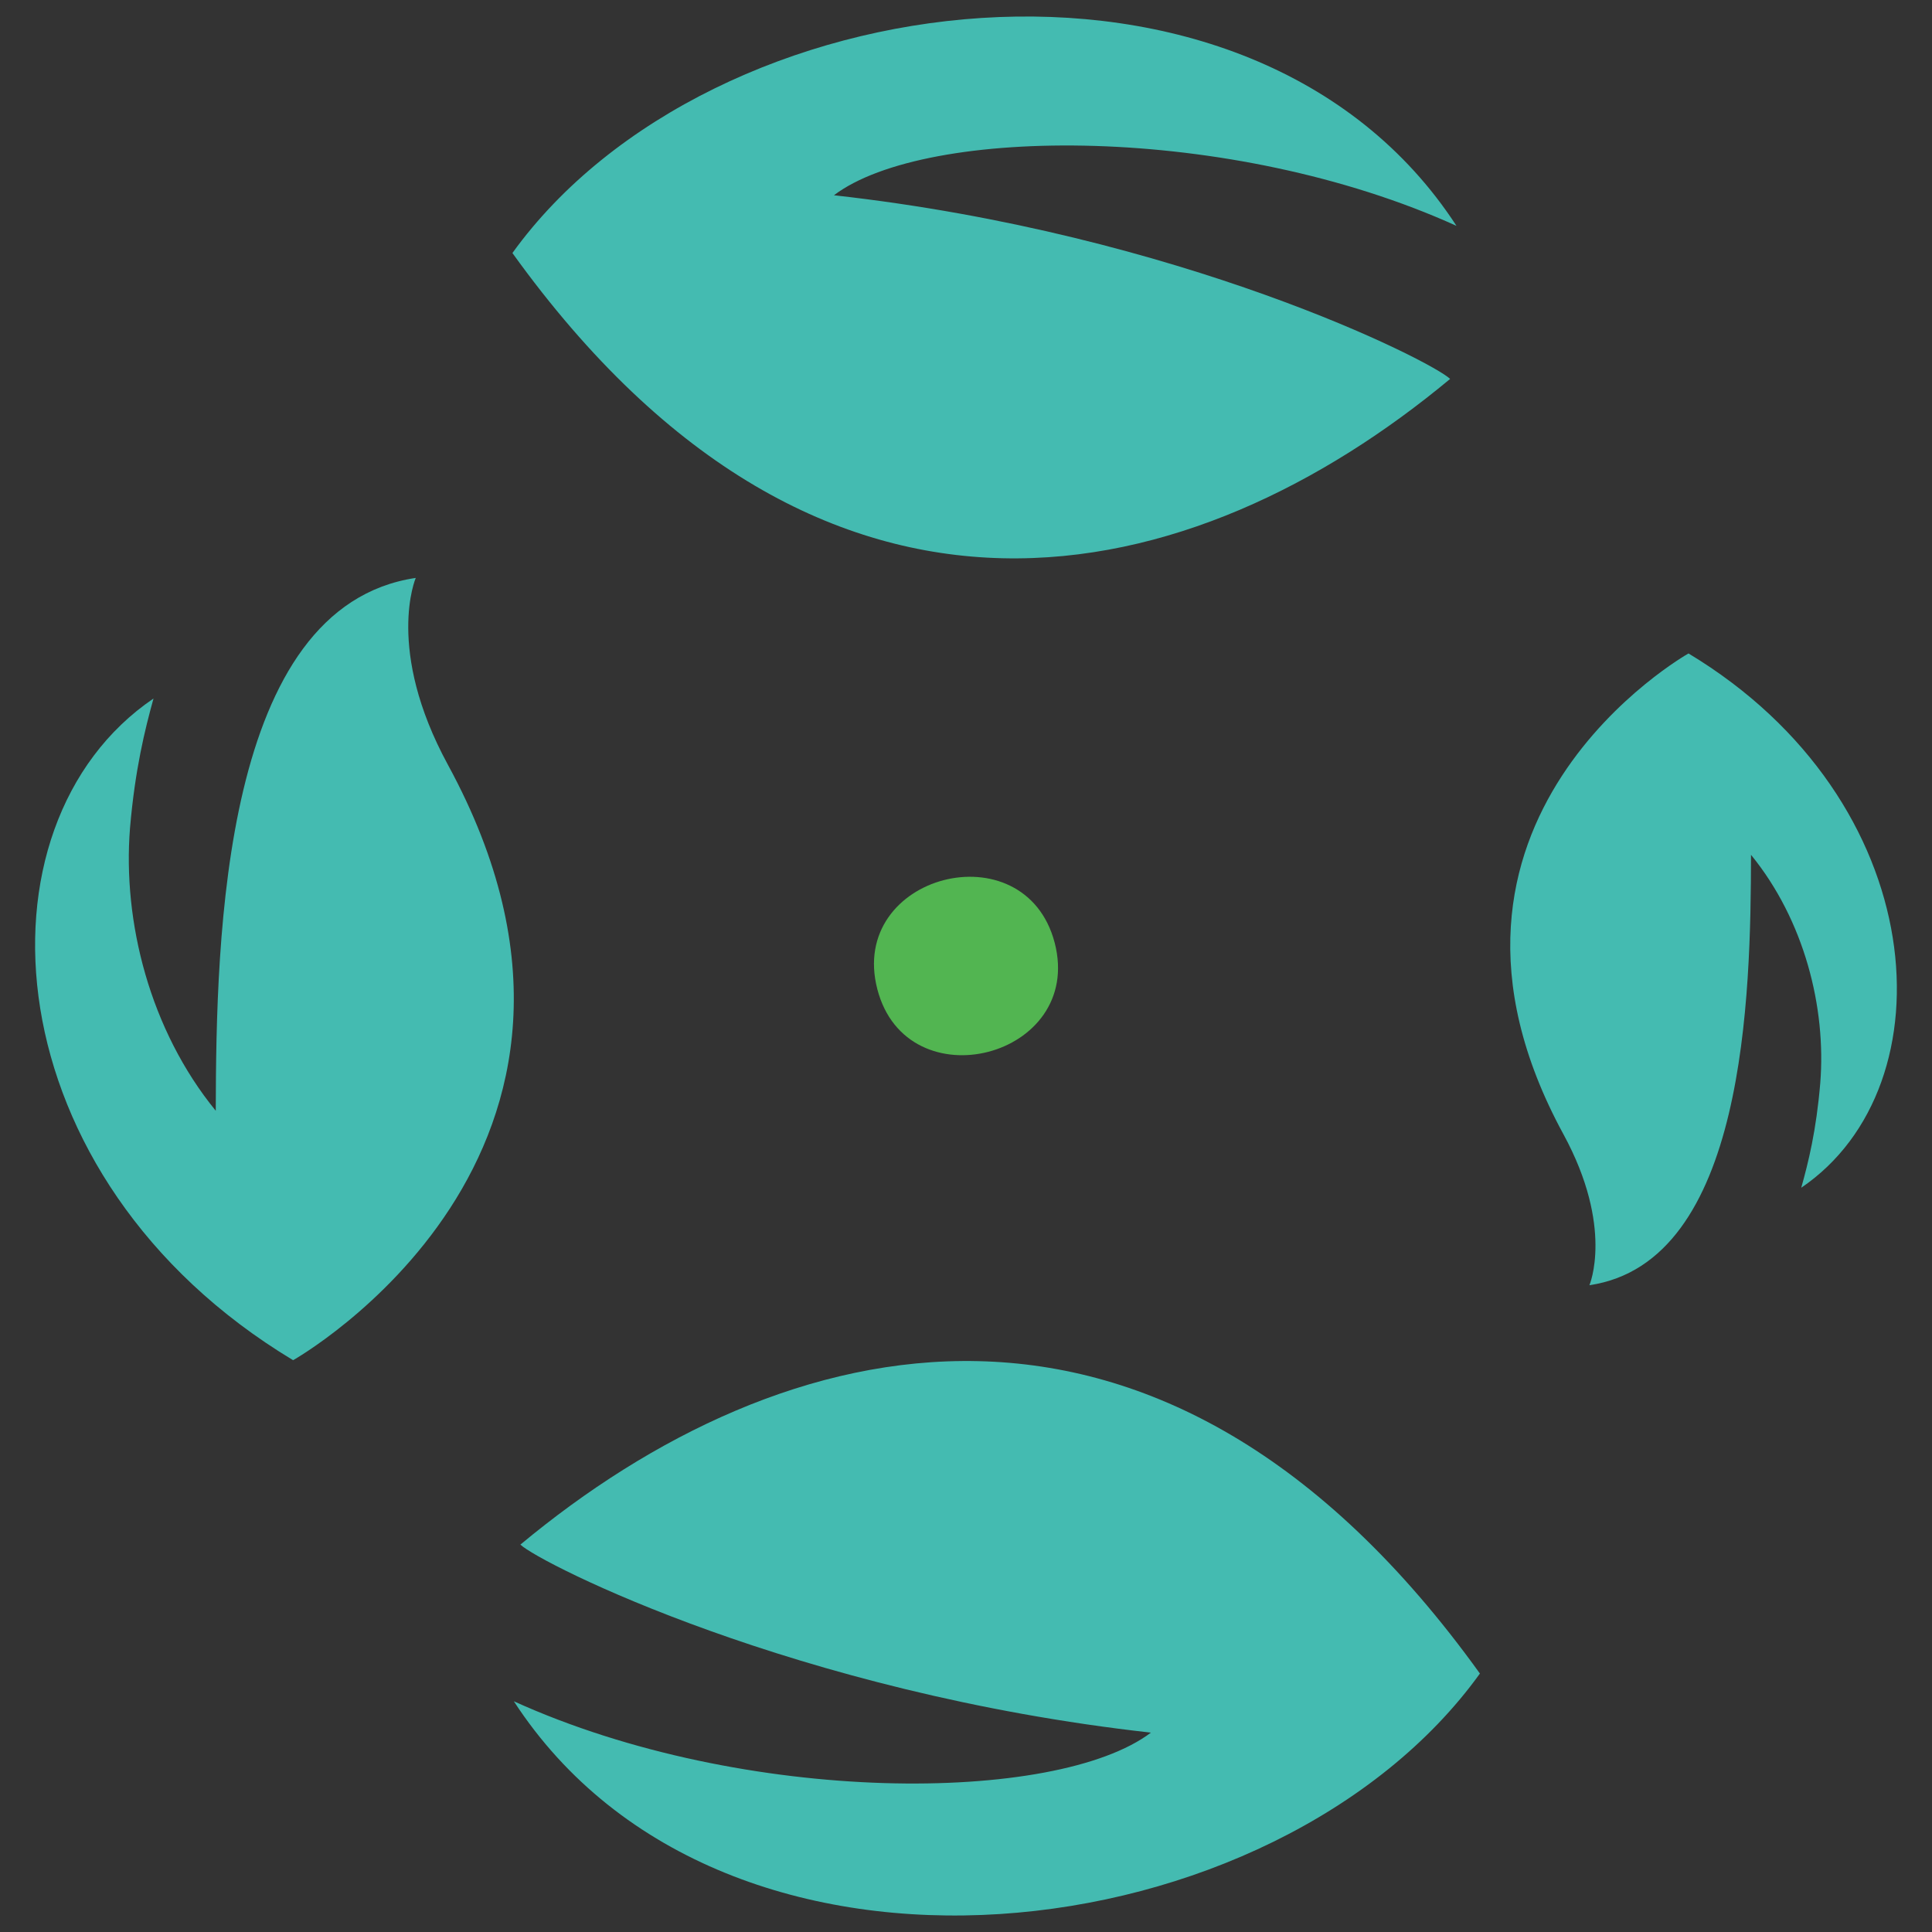 <?xml version="1.0" encoding="utf-8"?>
<!-- Generator: Adobe Illustrator 16.0.0, SVG Export Plug-In . SVG Version: 6.00 Build 0)  -->
<!DOCTYPE svg PUBLIC "-//W3C//DTD SVG 1.1//EN" "http://www.w3.org/Graphics/SVG/1.1/DTD/svg11.dtd">
<svg version="1.1" id="Layer_1" xmlns="http://www.w3.org/2000/svg" xmlns:xlink="http://www.w3.org/1999/xlink" x="0px" y="0px"
	 width="31px" height="31px" viewBox="0 0 31 31" enable-background="new 0 0 31 31" xml:space="preserve">
<rect x="0" y="0" width="31" height="31" fill="#333333" stroke="none"/>
<g>
	<circle fill="#FFFFFF" stroke="#CCCCCC" stroke-miterlimit="10" cx="-444.923" cy="-245.166" r="15.333"/>
	<path fill="#52B551" d="M-446.345-244.375c0.475,1.833,3.324,1.098,2.845-0.744C-443.979-246.949-446.822-246.215-446.345-244.375"
		/>
	<path fill="#44BBB1" d="M-452.369-235.98c0.308,0.297,4.422,2.382,10.118,3.017c-1.516,1.146-6.511,1.18-10.222-0.503
		c3.375,5.188,12.252,4.064,15.5-0.445C-442.092-241.031-448.174-239.469-452.369-235.98"/>
	<path fill="#44BBB1" d="M-437.451-254.685c-0.301-0.289-4.32-2.327-9.887-2.947c1.481-1.121,6.363-1.153,9.989,0.491
		c-3.298-5.07-11.973-3.971-15.148,0.436C-447.494-249.749-441.55-251.274-437.451-254.685"/>
	<path fill="#44BBB1" d="M-432.623-247.049c0.854,1.047,1.209,2.449,1.112,3.664c-0.065,0.763-0.192,1.271-0.305,1.678
		c2.409-1.637,2.106-6.215-1.81-8.573c0,0-4.751,2.672-2.006,7.716c0.814,1.497,0.416,2.421,0.416,2.421
		C-432.709-240.514-432.627-244.788-432.623-247.049"/>
	<path fill="#44BBB1" d="M-457.256-242.941c-1.057-1.295-1.496-3.031-1.376-4.536c0.081-0.944,0.238-1.575,0.377-2.079
		c-2.984,2.027-2.609,7.697,2.24,10.617c0,0,5.883-3.309,2.484-9.554c-1.009-1.854-0.516-2.998-0.516-2.998
		C-457.148-251.032-457.25-245.741-457.256-242.941"/>
</g>
<g>
	<path fill="#52B551" d="M14.077,15.871c0.475,1.833,3.324,1.098,2.846-0.744C16.444,13.297,13.6,14.031,14.077,15.871"/>
	<path fill="#44BBB1" d="M8.35,24.784c0.308,0.297,4.422,2.382,10.117,3.017c-1.516,1.146-6.511,1.18-10.222-0.503
		c3.375,5.188,12.253,4.064,15.501-0.445C18.627,19.733,12.544,21.296,8.35,24.784"/>
	<path fill="#44BBB1" d="M23.268,6.08c-0.301-0.289-4.32-2.327-9.887-2.947c1.481-1.121,6.364-1.153,9.989,0.491
		C20.072-1.446,11.397-0.347,8.222,4.06C13.224,11.016,19.168,9.49,23.268,6.08"/>
	<path fill="#44BBB1" d="M28.096,13.716c0.854,1.047,1.209,2.449,1.111,3.664c-0.064,0.763-0.191,1.271-0.305,1.678
		c2.41-1.637,2.107-6.215-1.809-8.573c0,0-4.752,2.672-2.006,7.716c0.814,1.497,0.416,2.421,0.416,2.421
		C28.01,20.251,28.092,15.977,28.096,13.716"/>
	<path fill="#44BBB1" d="M3.462,17.823c-1.057-1.295-1.496-3.031-1.376-4.536c0.081-0.944,0.238-1.575,0.377-2.079
		c-2.984,2.027-2.609,7.697,2.24,10.617c0,0,5.883-3.309,2.484-9.554c-1.009-1.854-0.516-2.998-0.516-2.998
		C3.57,9.733,3.468,15.024,3.462,17.823"/>
</g>
</svg>
